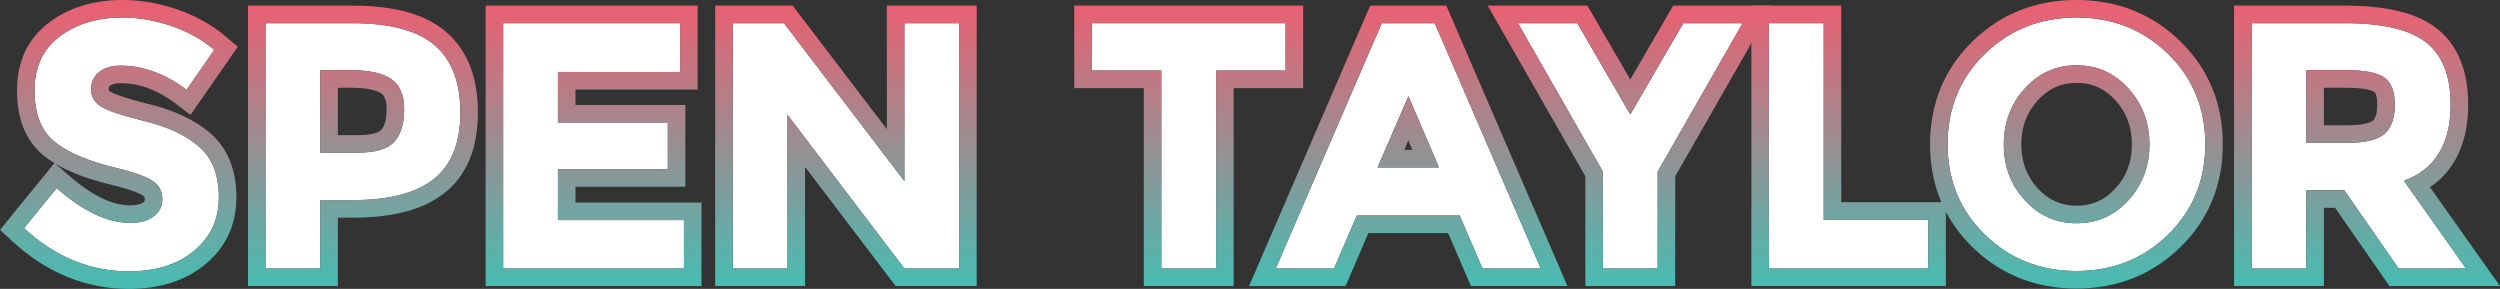 <?xml version="1.0" encoding="utf-8"?>
<!-- Generator: Adobe Illustrator 16.0.4, SVG Export Plug-In . SVG Version: 6.00 Build 0)  -->
<!DOCTYPE svg PUBLIC "-//W3C//DTD SVG 1.1//EN" "http://www.w3.org/Graphics/SVG/1.1/DTD/svg11.dtd">
<svg version="1.1" id="SPENTAYLOR_1_" xmlns="http://www.w3.org/2000/svg" xmlns:xlink="http://www.w3.org/1999/xlink" x="0px" y="0px" width="100%" viewBox="0 0 997.083 115.22" enable-background="new 0 0 997.083 115.22" style="max-width: 900px;">
	<rect x="0" y="0" width="997.083" height="115.22" fill="#333333" stroke="none"/>
	<g id="Fill">
		<path id="S_1_" fill="#FFFFFF" d="M39.472,28.77c-2.1,1.728-3.15,4.014-3.15,6.86c0,2.848,1.282,5.11,3.85,6.79
			c2.566,1.68,8.492,3.664,17.78,5.95c9.286,2.288,16.496,5.718,21.63,10.29c5.132,4.574,7.7,11.249,7.7,20.02
			c0,8.773-3.29,15.891-9.87,21.35c-6.58,5.461-15.238,8.19-25.97,8.19c-15.494,0-29.448-5.74-41.86-17.22l13.02-15.961
			c10.546,9.24,20.3,13.86,29.26,13.86c4.012,0,7.162-0.862,9.45-2.59c2.286-1.726,3.43-4.06,3.43-7s-1.214-5.272-3.64-7
			c-2.428-1.726-7.234-3.476-14.42-5.25c-11.388-2.706-19.718-6.23-24.99-10.57c-5.274-4.34-7.91-11.152-7.91-20.44
			c0-9.286,3.336-16.45,10.01-21.49C30.464,9.52,38.794,7,48.782,7c6.532,0,13.066,1.12,19.6,3.36
			c6.532,2.24,12.226,5.414,17.08,9.52l-11.06,15.96c-8.494-6.44-17.268-9.66-26.32-9.66C44.442,26.18,41.572,27.043,39.472,28.77z"
			/>
		<path id="P_1_" fill="#FFFFFF" d="M173.31,17.99c6.86,5.834,10.29,14.794,10.29,26.88c0,12.088-3.524,20.93-10.57,26.53
			c-7.048,5.601-17.804,8.4-32.27,8.4h-13.02v27.3H105.9V9.24h34.58C155.506,9.24,166.45,12.158,173.31,17.99z M157.28,56.49
			c2.612-2.94,3.92-7.232,3.92-12.88c0-5.646-1.704-9.66-5.11-12.04c-3.408-2.38-8.704-3.57-15.89-3.57h-12.46v32.9h14.7
			C149.72,60.899,154.666,59.43,157.28,56.49z"/>
		<path id="E_1_" fill="#FFFFFF" d="M271.238,9.24V28.7h-48.72v20.16h43.82v18.62h-43.82v20.3h50.26v19.32h-72.1V9.24H271.238z"/>
		<path id="N_1_" fill="#FFFFFF" d="M360.697,9.24h21.84v97.86h-21.84l-46.62-61.32v61.32h-21.84V9.24h20.44l48.02,63V9.24z"/>
		<path id="T_1_" fill="#FFFFFF" d="M485.015,28.14v78.96h-21.841V28.14h-27.72V9.24h77.281v18.9H485.015z"/>
		<path id="A_1_" fill="#FFFFFF" d="M591.272,107.1l-9.1-21.141h-41.02l-9.1,21.141h-23.24l42.279-97.86h21.141l42.279,97.86H591.272
			z M561.733,38.359l-12.32,28.42h24.5L561.733,38.359z"/>
		<path id="Y_1_" fill="#FFFFFF" d="M661.131,107.1h-21.84V68.459L605.413,9.24h23.66l21.139,36.4l21.141-36.4h23.66l-33.881,59.219
			V107.1z"/>
		<path id="L_1_" fill="#FFFFFF" d="M705.512,107.1V9.24h21.84v78.4h41.719v19.46H705.512z"/>
		<path id="O_1_" fill="#FFFFFF" d="M864.692,93.59c-9.895,9.66-22.074,14.49-36.541,14.49c-14.469,0-26.648-4.83-36.539-14.49
			c-9.895-9.66-14.84-21.676-14.84-36.05c0-14.372,4.945-26.39,14.84-36.05C801.502,11.83,813.682,7,828.151,7
			c14.467,0,26.646,4.83,36.541,14.49c9.891,9.66,14.84,21.678,14.84,36.05C879.532,71.914,874.583,83.93,864.692,93.59z
			 M857.272,57.609c0-8.726-2.801-16.17-8.4-22.33c-5.6-6.16-12.484-9.24-20.65-9.24c-8.168,0-15.051,3.08-20.65,9.24
			c-5.6,6.16-8.4,13.604-8.4,22.33c0,8.729,2.801,16.148,8.4,22.26c5.6,6.115,12.482,9.17,20.65,9.17
			c8.166,0,15.051-3.055,20.65-9.17C854.471,73.758,857.272,66.338,857.272,57.609z"/>
		<path id="R_1_" fill="#FFFFFF" d="M977.389,41.72c0,15.68-6.207,25.808-18.619,30.38l24.779,35H956.67l-21.701-31.221H919.85V107.1
			h-21.84V9.24h37.1c15.211,0,26.062,2.568,32.551,7.7C974.145,22.074,977.389,30.333,977.389,41.72z M951.069,53.34
			c2.707-2.426,4.061-6.276,4.061-11.55c0-5.272-1.4-8.89-4.199-10.85c-2.801-1.96-7.701-2.94-14.701-2.94H919.85v28.98h15.959
			C943.276,56.979,948.362,55.768,951.069,53.34z"/>
	</g>
	<g id="Outlines">
		<g id="S">
			<defs>
				<path id="SVGID_1_" d="M48.782,7c6.532,0,13.066,1.12,19.6,3.359c6.532,2.24,12.226,5.414,17.08,9.521l-11.06,15.96
					c-8.494-6.44-17.268-9.66-26.32-9.66c-3.64,0-6.51,0.864-8.61,2.59c-2.1,1.729-3.15,4.015-3.15,6.86
					c0,2.848,1.282,5.11,3.85,6.79c2.566,1.68,8.492,3.664,17.78,5.95c9.286,2.288,16.496,5.718,21.63,10.29
					c5.132,4.574,7.7,11.248,7.7,20.02c0,8.773-3.29,15.891-9.87,21.35c-6.58,5.461-15.238,8.19-25.97,8.19
					c-15.494,0-29.448-5.74-41.86-17.22l13.02-15.961c10.546,9.24,20.3,13.86,29.26,13.86c4.012,0,7.162-0.862,9.45-2.59
					c2.286-1.726,3.43-4.06,3.43-7s-1.214-5.272-3.64-7c-2.428-1.726-7.234-3.476-14.42-5.25
					c-11.388-2.706-19.718-6.229-24.99-10.569c-5.274-4.341-7.91-11.152-7.91-20.44c0-9.286,3.336-16.45,10.01-21.49
					C30.464,9.52,38.794,7,48.782,7 M48.782,0C37.283,0,27.456,3.02,19.573,8.975C11.086,15.384,6.782,24.493,6.782,36.05
					c0,11.437,3.52,20.132,10.461,25.845c1.347,1.109,2.834,2.163,4.467,3.164l-4.533,5.557L4.158,86.574L0,91.672l4.829,4.467
					C18.518,108.8,34.201,115.22,51.442,115.22c12.359,0,22.601-3.298,30.44-9.803c8.229-6.827,12.4-15.823,12.4-26.737
					c0-10.812-3.379-19.306-10.042-25.245c-5.973-5.318-14.253-9.309-24.613-11.861c-11.849-2.917-14.952-4.572-15.621-5.01
					c-0.685-0.448-0.685-0.59-0.685-0.934c0-0.897,0.226-1.148,0.598-1.455c1-0.822,2.815-0.995,4.162-0.995
					c7.554,0,14.779,2.695,22.09,8.238l5.822,4.414l4.161-6.005l11.06-15.961l3.621-5.226l-4.854-4.105
					C84.484,9.884,77.98,6.251,70.653,3.738C63.416,1.258,56.058,0,48.782,0L48.782,0z M51.862,81.899
					c-7.172,0-15.464-4.079-24.646-12.125l-5.112-4.479c5.785,3.466,13.351,6.288,22.93,8.567c8.777,2.168,11.414,3.726,12.013,4.152
					c0.613,0.436,0.696,0.656,0.696,1.294c0,0.841-0.188,1.065-0.648,1.413C56.075,81.492,54.266,81.899,51.862,81.899L51.862,81.899
					z"/>
			</defs>
			<clipPath id="SVGID_2_">
				<use xlink:href="#SVGID_1_"  overflow="visible"/>
			</clipPath>
			<linearGradient id="SVGID_3_" gradientUnits="userSpaceOnUse" x1="500.041" y1="-3" x2="500.041" y2="117.1">
				<stop  offset="0" style="stop-color:#F15C6F"/>
				<stop  offset="1" style="stop-color:#43BFB4"/>
			</linearGradient>
			<rect x="-4.458" y="-3" clip-path="url(#SVGID_2_)" fill="url(#SVGID_3_)" width="1009" height="120.1"/>
		</g>
		<g id="P">
			<defs>
				<path id="SVGID_4_" d="M140.48,9.24c15.026,0,25.97,2.918,32.83,8.75c6.86,5.834,10.29,14.794,10.29,26.88
					c0,12.088-3.524,20.93-10.57,26.529c-7.048,5.601-17.804,8.4-32.27,8.4h-13.02v27.3H105.9V9.24H140.48 M127.74,60.899h14.7
					c7.28,0,12.226-1.47,14.84-4.409c2.612-2.94,3.92-7.232,3.92-12.881c0-5.646-1.704-9.659-5.11-12.039
					c-3.408-2.381-8.704-3.57-15.89-3.57h-12.46V60.899 M140.48,2.24H105.9h-7v7V107.1v7h7h21.84h7v-7V86.8h6.02
					c16.244,0,28.224-3.245,36.625-9.92c8.769-6.97,13.215-17.738,13.215-32.01c0-14.177-4.292-25.015-12.755-32.213
					C169.599,5.647,157.377,2.24,140.48,2.24L140.48,2.24z M134.74,35h5.46c7.461,0,10.647,1.446,11.882,2.309
					c0.523,0.365,2.118,1.48,2.118,6.301c0,2.649-0.374,6.229-2.153,8.231c-0.305,0.342-2.206,2.059-9.607,2.059h-7.7V35L134.74,35z"
					/>
			</defs>
			<clipPath id="SVGID_5_">
				<use xlink:href="#SVGID_4_"  overflow="visible"/>
			</clipPath>
			<linearGradient id="SVGID_6_" gradientUnits="userSpaceOnUse" x1="500.041" y1="-3" x2="500.041" y2="117.1">
				<stop  offset="0" style="stop-color:#F15C6F"/>
				<stop  offset="1" style="stop-color:#43BFB4"/>
			</linearGradient>
			<rect x="-4.458" y="-3" clip-path="url(#SVGID_5_)" fill="url(#SVGID_6_)" width="1009" height="120.1"/>
		</g>
		<g id="E">
			<defs>
				<path id="SVGID_7_" d="M271.238,9.24V28.7h-48.72v20.159h43.82v18.62h-43.82v20.3h50.26v19.32h-72.1V9.24H271.238 M278.238,2.24
					h-7h-70.56h-7v7V107.1v7h7h72.1h7v-7v-19.32v-7h-7h-43.26v-6.3h36.82h7v-7v-18.62v-7h-7h-36.82V35.7h41.72h7v-7V9.24V2.24
					L278.238,2.24z"/>
			</defs>
			<clipPath id="SVGID_8_">
				<use xlink:href="#SVGID_7_"  overflow="visible"/>
			</clipPath>
			<linearGradient id="SVGID_9_" gradientUnits="userSpaceOnUse" x1="500.041" y1="-3" x2="500.041" y2="117.1">
				<stop  offset="0" style="stop-color:#F15C6F"/>
				<stop  offset="1" style="stop-color:#43BFB4"/>
			</linearGradient>
			<rect x="-4.458" y="-3" clip-path="url(#SVGID_8_)" fill="url(#SVGID_9_)" width="1009" height="120.1"/>
		</g>
		<g id="N">
			<defs>
				<path id="SVGID_10_" d="M382.537,9.24V107.1h-21.84l-46.62-61.319V107.1h-21.84V9.24h20.44l48.02,63v-63H382.537 M389.537,2.24
					h-7h-21.84h-7v7v42.269L318.244,4.996l-2.102-2.756h-3.466h-20.44h-7v7V107.1v7h7h21.84h7v-7V66.553l34.048,44.783l2.101,2.764
					h3.471h21.84h7v-7V9.24V2.24L389.537,2.24z"/>
			</defs>
			<clipPath id="SVGID_11_">
				<use xlink:href="#SVGID_10_"  overflow="visible"/>
			</clipPath>
			<linearGradient id="SVGID_12_" gradientUnits="userSpaceOnUse" x1="500.041" y1="-3" x2="500.041" y2="117.1">
				<stop  offset="0" style="stop-color:#F15C6F"/>
				<stop  offset="1" style="stop-color:#43BFB4"/>
			</linearGradient>
			<rect x="-4.458" y="-3" clip-path="url(#SVGID_11_)" fill="url(#SVGID_12_)" width="1009" height="120.1"/>
		</g>
		<g id="T">
			<defs>
				<path id="SVGID_13_" d="M512.735,9.24V28.14h-27.72v78.96h-21.841V28.14h-27.72V9.24H512.735 M519.735,2.24h-7h-77.281h-7v7
					V28.14v7h7h20.72v71.96v7h7h21.841h7v-7V35.14h20.72h7v-7V9.24V2.24L519.735,2.24z"/>
			</defs>
			<clipPath id="SVGID_14_">
				<use xlink:href="#SVGID_13_"  overflow="visible"/>
			</clipPath>
			<linearGradient id="SVGID_15_" gradientUnits="userSpaceOnUse" x1="500.041" y1="-3" x2="500.041" y2="117.1">
				<stop  offset="0" style="stop-color:#F15C6F"/>
				<stop  offset="1" style="stop-color:#43BFB4"/>
			</linearGradient>
			<rect x="-4.458" y="-3" clip-path="url(#SVGID_14_)" fill="url(#SVGID_15_)" width="1009" height="120.1"/>
		</g>
		<g id="A">
			<defs>
				<path id="SVGID_16_" d="M572.233,9.24l42.279,97.859h-23.24l-9.1-21.141h-41.02l-9.1,21.141h-23.24L551.092,9.24H572.233
					 M549.413,66.779h24.5l-12.18-28.42L549.413,66.779 M576.833,2.24h-4.6h-21.141h-4.602l-1.824,4.224l-42.279,97.859l-4.224,9.776
					h10.65h23.24h4.607l1.822-4.232l7.277-16.908h31.805l7.277,16.908l1.822,4.232h4.607h23.24h10.65l-4.225-9.776L578.659,6.464
					L576.833,2.24L576.833,2.24z M560.077,59.78l1.619-3.736l1.602,3.736H560.077L560.077,59.78z"/>
			</defs>
			<clipPath id="SVGID_17_">
				<use xlink:href="#SVGID_16_"  overflow="visible"/>
			</clipPath>
			<linearGradient id="SVGID_18_" gradientUnits="userSpaceOnUse" x1="500.041" y1="-3" x2="500.041" y2="117.1">
				<stop  offset="0" style="stop-color:#F15C6F"/>
				<stop  offset="1" style="stop-color:#43BFB4"/>
			</linearGradient>
			<rect x="-4.458" y="-3" clip-path="url(#SVGID_17_)" fill="url(#SVGID_18_)" width="1009" height="120.1"/>
		</g>
		<g id="Y">
			<defs>
				<path id="SVGID_19_" d="M695.012,9.24l-33.881,59.219V107.1h-21.84V68.459L605.413,9.24h23.66l21.139,36.399L671.352,9.24
					H695.012 M707.081,2.24h-12.068h-23.66h-4.029l-2.023,3.484l-15.088,25.978L635.125,5.725l-2.023-3.484h-4.029h-23.66h-12.07
					l5.994,10.476l32.955,57.604V107.1v7h7h21.84h7v-7V70.32l32.957-57.604L707.081,2.24L707.081,2.24z"/>
			</defs>
			<clipPath id="SVGID_20_">
				<use xlink:href="#SVGID_19_"  overflow="visible"/>
			</clipPath>
			<linearGradient id="SVGID_21_" gradientUnits="userSpaceOnUse" x1="500.041" y1="-3" x2="500.041" y2="117.1">
				<stop  offset="0" style="stop-color:#F15C6F"/>
				<stop  offset="1" style="stop-color:#43BFB4"/>
			</linearGradient>
			<rect x="-4.458" y="-3" clip-path="url(#SVGID_20_)" fill="url(#SVGID_21_)" width="1009" height="120.1"/>
		</g>
		<g id="L">
			<defs>
				<path id="SVGID_22_" d="M727.352,9.24V87.64h41.719v19.46h-63.559V9.24H727.352 M734.352,2.24h-7h-21.84h-7v7V107.1v7h7h63.559h7
					v-7V87.64v-7h-7h-34.719V9.24V2.24L734.352,2.24z"/>
			</defs>
			<clipPath id="SVGID_23_">
				<use xlink:href="#SVGID_22_"  overflow="visible"/>
			</clipPath>
			<linearGradient id="SVGID_24_" gradientUnits="userSpaceOnUse" x1="500.041" y1="-3" x2="500.041" y2="117.1">
				<stop  offset="0" style="stop-color:#F15C6F"/>
				<stop  offset="1" style="stop-color:#43BFB4"/>
			</linearGradient>
			<rect x="-4.458" y="-3" clip-path="url(#SVGID_23_)" fill="url(#SVGID_24_)" width="1009" height="120.1"/>
		</g>
		<g id="O">
			<defs>
				<path id="SVGID_25_" d="M828.151,7c14.467,0,26.646,4.83,36.541,14.49c9.891,9.659,14.84,21.678,14.84,36.05
					c0,14.374-4.949,26.39-14.84,36.05c-9.895,9.66-22.074,14.49-36.541,14.49c-14.469,0-26.648-4.83-36.539-14.49
					c-9.895-9.66-14.84-21.676-14.84-36.05c0-14.372,4.945-26.391,14.84-36.05C801.502,11.83,813.682,7,828.151,7 M828.221,89.039
					c8.166,0,15.051-3.055,20.65-9.17c5.6-6.111,8.4-13.531,8.4-22.26c0-8.726-2.801-16.17-8.4-22.329
					c-5.6-6.16-12.484-9.24-20.65-9.24c-8.168,0-15.051,3.08-20.65,9.24c-5.6,6.159-8.4,13.604-8.4,22.329
					c0,8.729,2.801,16.148,8.4,22.26C813.17,85.984,820.053,89.039,828.221,89.039 M828.151,0c-16.293,0-30.232,5.545-41.43,16.482
					c-11.246,10.979-16.949,24.793-16.949,41.058c0,16.264,5.703,30.078,16.949,41.059c11.199,10.936,25.137,16.481,41.43,16.481
					c16.289,0,30.229-5.545,41.43-16.481c11.248-10.984,16.951-24.798,16.951-41.059c0-16.262-5.703-30.075-16.949-41.059
					C858.379,5.545,844.44,0,828.151,0L828.151,0z M828.221,82.039c-6.172,0-11.236-2.256-15.488-6.896
					c-4.416-4.82-6.562-10.555-6.562-17.533c0-6.987,2.152-12.751,6.58-17.62c4.25-4.677,9.311-6.949,15.471-6.949
					s11.221,2.272,15.471,6.948c4.428,4.871,6.58,10.635,6.58,17.621c0,6.978-2.146,12.713-6.562,17.531
					C839.458,79.783,834.391,82.039,828.221,82.039L828.221,82.039z"/>
			</defs>
			<clipPath id="SVGID_26_">
				<use xlink:href="#SVGID_25_"  overflow="visible"/>
			</clipPath>
			<linearGradient id="SVGID_27_" gradientUnits="userSpaceOnUse" x1="500.041" y1="-3" x2="500.041" y2="117.1">
				<stop  offset="0" style="stop-color:#F15C6F"/>
				<stop  offset="1" style="stop-color:#43BFB4"/>
			</linearGradient>
			<rect x="-4.458" y="-3" clip-path="url(#SVGID_26_)" fill="url(#SVGID_27_)" width="1009" height="120.1"/>
		</g>
		<g id="R">
			<defs>
				<path id="SVGID_28_" d="M935.11,9.24c15.211,0,26.062,2.567,32.551,7.699c6.484,5.135,9.729,13.395,9.729,24.78
					c0,15.68-6.207,25.808-18.619,30.38l24.779,35H956.67l-21.701-31.221H919.85V107.1h-21.84V9.24H935.11 M919.85,56.979h15.959
					c7.467,0,12.553-1.212,15.26-3.64c2.707-2.426,4.061-6.276,4.061-11.55c0-5.272-1.4-8.891-4.199-10.851
					c-2.801-1.96-7.701-2.939-14.701-2.939H919.85V56.979 M935.11,2.24h-37.1h-7v7V107.1v7h7h21.84h7v-7V82.879h4.461l19.611,28.216
					l2.088,3.005h3.66h26.879h13.533l-7.82-11.045l-20.105-28.398c12.375-8.278,15.232-22.017,15.232-32.937
					c0-13.579-4.166-23.763-12.385-30.269C964.168,5.252,952.1,2.24,935.11,2.24L935.11,2.24z M926.85,35h9.379
					c7.895,0,10.287,1.395,10.686,1.674c0.561,0.393,1.215,1.968,1.215,5.116c0,2.183-0.301,5.054-1.732,6.338
					c-0.211,0.189-2.305,1.852-10.588,1.852h-8.959V35L926.85,35z"/>
			</defs>
			<clipPath id="SVGID_29_">
				<use xlink:href="#SVGID_28_"  overflow="visible"/>
			</clipPath>
			<linearGradient id="SVGID_30_" gradientUnits="userSpaceOnUse" x1="500.041" y1="-3" x2="500.041" y2="117.1">
				<stop  offset="0" style="stop-color:#F15C6F"/>
				<stop  offset="1" style="stop-color:#43BFB4"/>
			</linearGradient>
			<rect x="-4.458" y="-3" clip-path="url(#SVGID_29_)" fill="url(#SVGID_30_)" width="1009" height="120.1"/>
		</g>
	</g>
</svg>